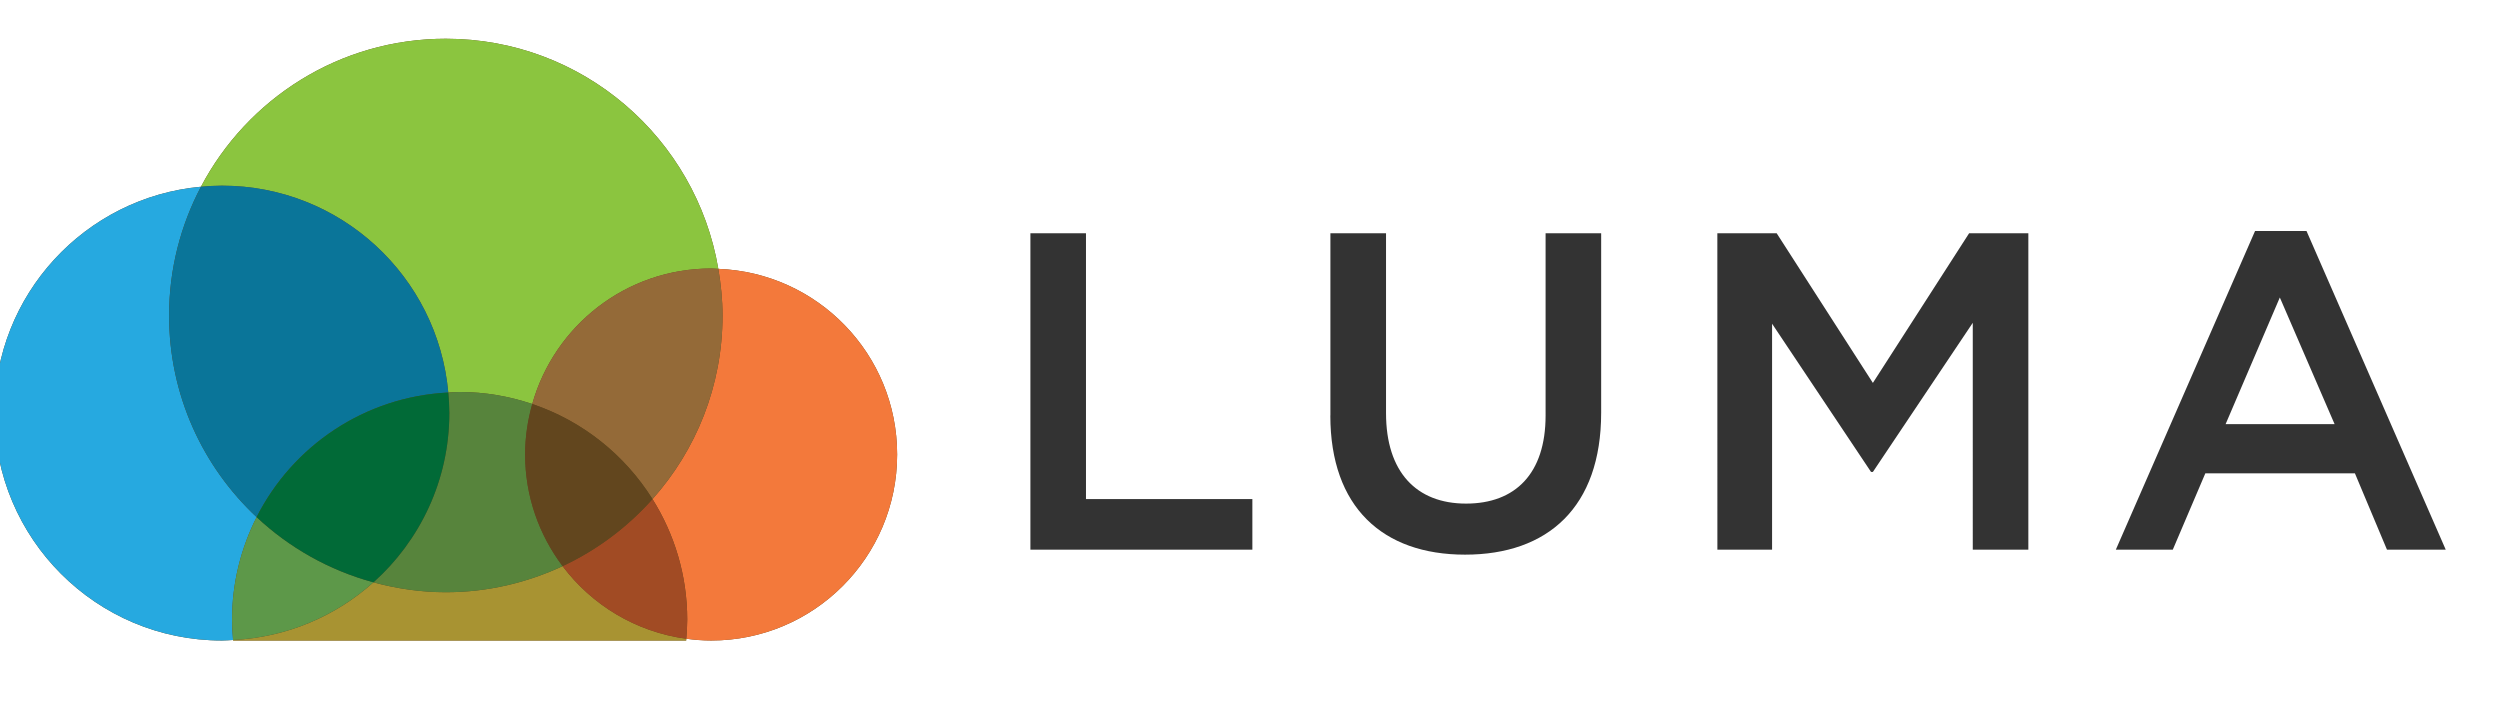 <?xml version="1.0" encoding="utf-8"?>
<!-- Generator: Adobe Illustrator 16.0.4, SVG Export Plug-In . SVG Version: 6.00 Build 0)  -->
<!DOCTYPE svg PUBLIC "-//W3C//DTD SVG 1.1//EN" "http://www.w3.org/Graphics/SVG/1.1/DTD/svg11.dtd">
<svg version="1.1" id="Layer_1" xmlns="http://www.w3.org/2000/svg" xmlns:xlink="http://www.w3.org/1999/xlink" x="0px" y="0px"
	 width="148px" height="43px" viewBox="0 0 148 43" enable-background="new 0 0 148 43" xml:space="preserve">
<g>
	<path fill="#333333" d="M61,13.81h3.29v15.734h9.85v2.995H61V13.81z M78.76,24.596V13.81h3.293v10.65
		c0,3.479,1.793,5.353,4.736,5.353c2.912,0,4.71-1.768,4.71-5.217V13.81h3.29v10.624c0,5.594-3.16,8.401-8.057,8.401
		c-4.873,0-7.976-2.81-7.976-8.239H78.76z M101.672,13.81h3.508l5.694,8.858l5.696-8.857h3.508v18.73h-3.29V19.11l-5.914,8.83
		h-0.108l-5.859-8.776V32.54h-3.238l-0.002-18.73H101.672z M133.496,13.677h3.05l8.242,18.864h-3.479l-1.898-4.52h-8.855
		l-1.927,4.52h-3.372l8.24-18.86V13.677z M138.206,25.104l-3.24-7.493l-3.21,7.497h6.45V25.104z"/>
	<g>
		<path fill="#62461E" d="M42.525,15.916c-1.314-7.73-8.027-13.623-16.133-13.623c-6.295,0-11.752,3.554-14.496,8.761
			C5.043,11.681-0.327,17.438-0.327,24.455c0,7.436,6.028,13.464,13.463,13.464c0.223,0,0.441-0.021,0.661-0.031
			c0.001,0.01,0.001,0.02,0.002,0.031h26.823c0.003-0.035,0.002-0.071,0.006-0.105c0.482,0.064,0.972,0.105,1.472,0.105
			c6.081,0,11.012-4.931,11.012-11.013C53.111,20.968,48.408,16.143,42.525,15.916z"/>
		<path fill="#62461E" d="M42.1,36.98c-0.422,0-0.863-0.032-1.346-0.098l-0.97-0.131l-0.021,0.229h-25.1l-0.003-0.044l-0.908,0.014
			l-0.217,0.013c-0.131,0.008-0.263,0.018-0.397,0.018c-6.906,0-12.525-5.62-12.525-12.525c0-6.514,4.888-11.874,11.37-12.467
			l0.507-0.046l0.237-0.451c2.685-5.095,7.922-8.26,13.666-8.26c7.547,0,13.942,5.401,15.208,12.841l0.128,0.751l0.761,0.029
			c5.43,0.21,9.684,4.625,9.684,10.053C52.173,32.461,47.654,36.98,42.1,36.98z"/>
		<g>
			<path fill="#A89332" d="M33.305,33.516c-2.103,0.98-4.439,1.544-6.913,1.544c-1.486,0-2.917-0.215-4.285-0.585
				c-2.229,1.997-5.122,3.256-8.31,3.413c0.001,0.01,0.001,0.02,0.002,0.031h26.823c0.003-0.035,0.002-0.071,0.006-0.105
				C37.64,37.412,35.036,35.814,33.305,33.516z"/>
			<path fill="#26A9E0" d="M15.191,30.613c-3.188-2.983-5.182-7.224-5.182-11.937c0-2.753,0.687-5.345,1.887-7.622
				c-6.854,0.626-12.223,6.384-12.223,13.4c0,7.436,6.028,13.464,13.463,13.464c0.223,0,0.441-0.021,0.661-0.031
				c-0.035-0.399-0.06-0.802-0.06-1.21C13.737,34.493,14.268,32.438,15.191,30.613z"/>
			<path fill="#5D9849" d="M15.191,30.613c-0.923,1.825-1.454,3.88-1.454,6.064c0,0.408,0.025,0.811,0.06,1.21
				c3.188-0.157,6.082-1.416,8.31-3.413C19.482,33.763,17.118,32.418,15.191,30.613z"/>
			<path fill="#8BC53F" d="M26.538,23.238c0.225-0.011,0.446-0.033,0.673-0.033c1.504,0,2.947,0.256,4.298,0.712
				c1.304-4.627,5.546-8.022,10.59-8.022c0.144,0,0.283,0.016,0.426,0.021c-1.314-7.73-8.027-13.623-16.133-13.623
				c-6.295,0-11.752,3.554-14.496,8.762c0.409-0.038,0.821-0.063,1.24-0.063C20.162,10.991,25.923,16.373,26.538,23.238z"/>
			<path fill="#57843C" d="M31.509,23.917c-1.352-0.456-2.794-0.712-4.298-0.712c-0.227,0-0.448,0.022-0.673,0.033
				c0.037,0.401,0.062,0.807,0.062,1.217c0,3.984-1.741,7.555-4.493,10.02c1.368,0.37,2.799,0.585,4.285,0.585
				c2.473,0,4.81-0.563,6.913-1.544c-1.386-1.843-2.218-4.126-2.218-6.609C31.087,25.869,31.241,24.869,31.509,23.917z"/>
			<path fill="#0A7599" d="M15.191,30.613c2.125-4.201,6.378-7.129,11.347-7.375c-0.615-6.865-6.376-12.247-13.401-12.247
				c-0.419,0-0.831,0.025-1.24,0.063c-1.2,2.277-1.887,4.869-1.887,7.622C10.009,23.39,12.003,27.63,15.191,30.613z"/>
			<path fill="#016A37" d="M26.6,24.455c0-0.41-0.025-0.815-0.062-1.217c-4.969,0.246-9.223,3.174-11.347,7.375
				c1.927,1.805,4.291,3.149,6.917,3.861C24.859,32.01,26.6,28.439,26.6,24.455z"/>
			<path fill="#F3793B" d="M42.525,15.916c0.152,0.899,0.25,1.818,0.25,2.761c0,4.178-1.571,7.98-4.147,10.869
				c1.296,2.069,2.057,4.51,2.057,7.132c0,0.384-0.025,0.761-0.057,1.136c0.482,0.064,0.972,0.105,1.472,0.105
				c6.081,0,11.012-4.931,11.012-11.013C53.111,20.968,48.408,16.142,42.525,15.916z"/>
			<path fill="#A14B24" d="M38.628,29.546c-1.479,1.658-3.285,3.019-5.323,3.97c1.73,2.299,4.335,3.896,7.323,4.298
				c0.032-0.375,0.057-0.752,0.057-1.136C40.685,34.056,39.924,31.615,38.628,29.546z"/>
			<path fill="#946A38" d="M31.509,23.917c2.976,1.002,5.481,3.013,7.119,5.629c2.576-2.889,4.147-6.691,4.147-10.869
				c0-0.943-0.098-1.861-0.25-2.761c-0.143-0.005-0.282-0.021-0.426-0.021C37.055,15.895,32.813,19.29,31.509,23.917z"/>
			<path fill="#62461E" d="M31.509,23.917c-0.269,0.952-0.422,1.952-0.422,2.989c0,2.483,0.832,4.767,2.218,6.609
				c2.038-0.951,3.844-2.312,5.323-3.97C36.99,26.93,34.485,24.919,31.509,23.917z"/>
		</g>
	</g>
</g>
</svg>
